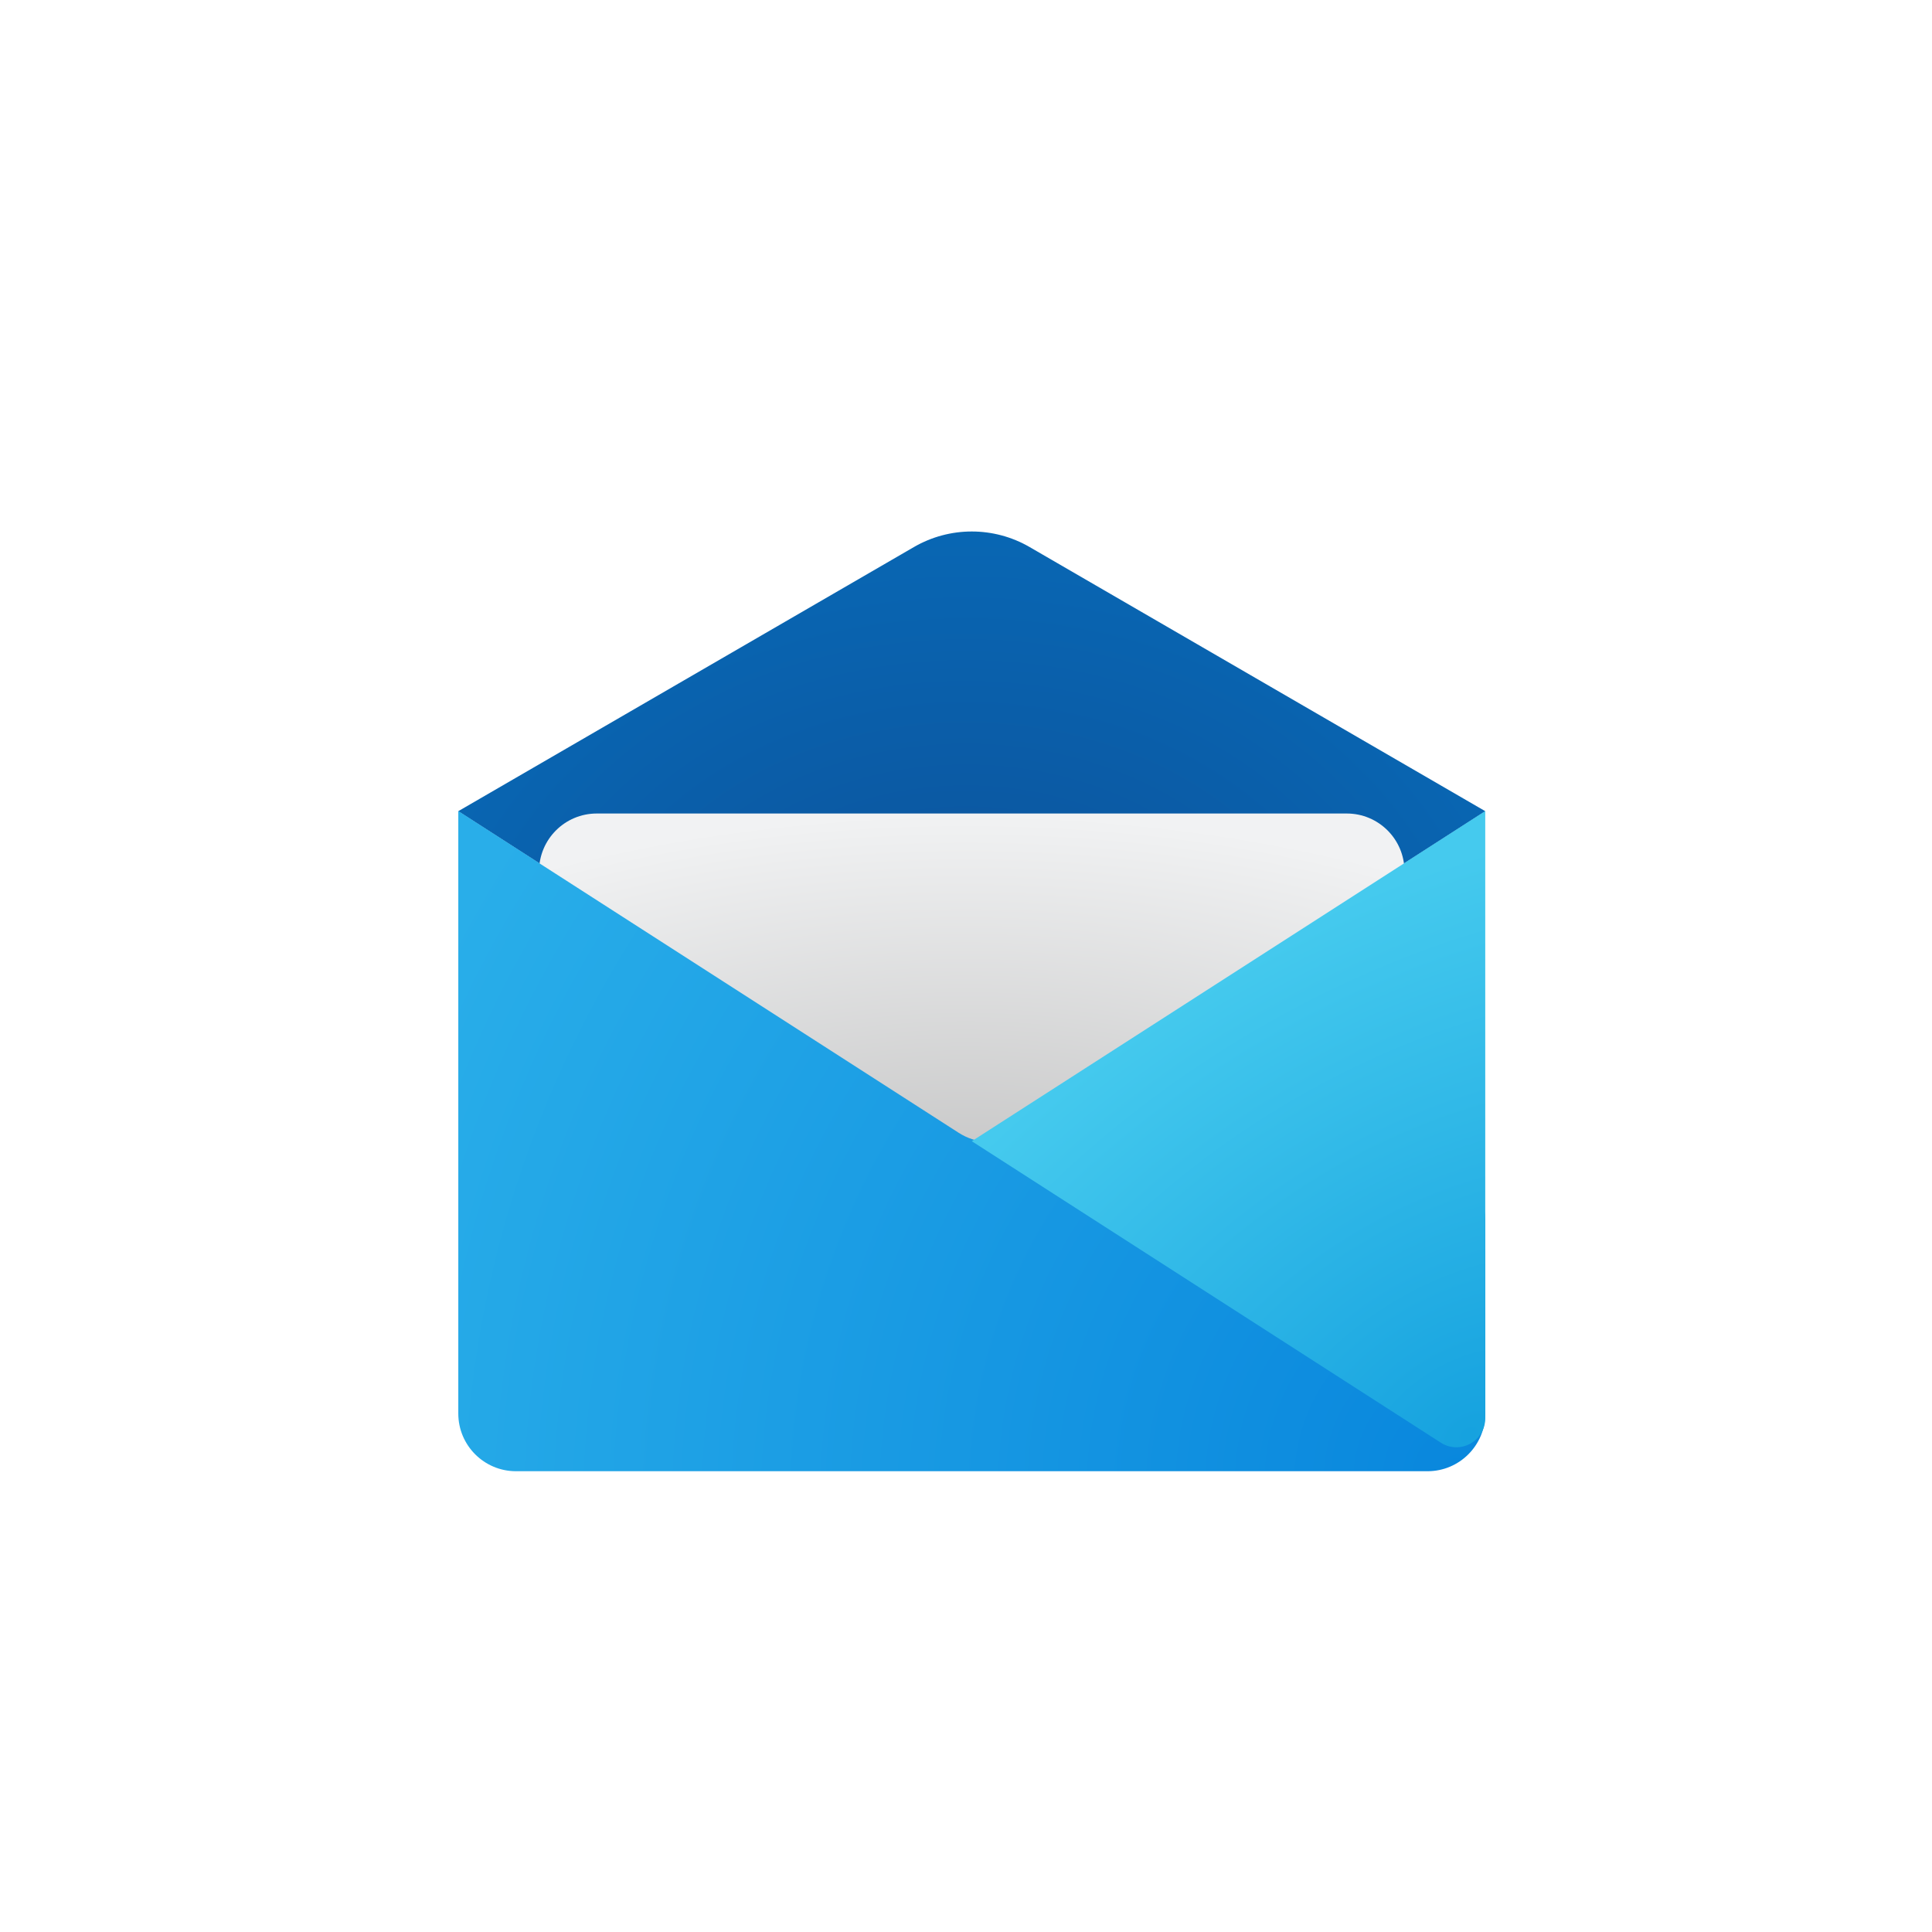 <svg width="2604" height="2604" viewBox="0 0 2604 2604" fill="none" xmlns="http://www.w3.org/2000/svg">
	<g filter="url(#filter0_dd_213_275)">
		<path d="M617.701 1041.32L882.089 1752.1H1683.03L2001.85 1041.32L1309.78 1486.14L617.701 1041.32Z" fill="#24A9E7"/>
		<path d="M1387.77 685.332C1339.53 657.367 1280.02 657.367 1231.78 685.332L617.701 1041.32L1309.78 1486.14L2001.85 1041.32L1387.77 685.332Z" fill="url(#paint0_radial_213_275)"/>
		<g filter="url(#filter1_d_213_275)">
			<path d="M1815.22 1044.47H804.328C761.382 1044.47 726.566 1079.29 726.566 1122.23V1526.59C726.566 1569.54 761.382 1604.35 804.328 1604.35H1815.22C1858.16 1604.35 1892.98 1569.54 1892.98 1526.59V1122.23C1892.98 1079.29 1858.16 1044.47 1815.22 1044.47Z" fill="url(#paint1_radial_213_275)"/>
		</g>
		<path fill-rule="evenodd" clip-rule="evenodd" d="M2001.85 1853.19C2001.85 1896.14 1967.03 1930.95 1924.09 1930.95H695.462C652.516 1930.95 617.701 1896.14 617.701 1853.19V1041.32L1292.23 1474.86C1303.72 1482.25 1316.96 1486.47 1330.61 1487.12L1927.76 1515.32C1969.24 1517.28 2001.85 1551.47 2001.85 1592.99V1853.19Z" fill="url(#paint2_radial_213_275)"/>
		<path d="M1941.94 1892.46C1967.82 1909.08 2001.85 1890.5 2001.85 1859.75V1041.32L1309.78 1486.14L1941.94 1892.46Z" fill="url(#paint3_radial_213_275)"/>
	</g>
	<defs>
		<filter id="filter0_dd_213_275" x="517.701" y="614.358" width="1584.15" height="1466.59" filterUnits="userSpaceOnUse" color-interpolation-filters="sRGB">
			<feFlood flood-opacity="0" result="BackgroundImageFix"/>
			<feColorMatrix in="SourceAlpha" type="matrix" values="0 0 0 0 0 0 0 0 0 0 0 0 0 0 0 0 0 0 127 0" result="hardAlpha"/>
			<feOffset dy="2"/>
			<feGaussianBlur stdDeviation="5"/>
			<feComposite in2="hardAlpha" operator="out"/>
			<feColorMatrix type="matrix" values="0 0 0 0 0 0 0 0 0 0 0 0 0 0 0 0 0 0 0.05 0"/>
			<feBlend mode="normal" in2="BackgroundImageFix" result="effect1_dropShadow_213_275"/>
			<feColorMatrix in="SourceAlpha" type="matrix" values="0 0 0 0 0 0 0 0 0 0 0 0 0 0 0 0 0 0 127 0" result="hardAlpha"/>
			<feOffset dy="50"/>
			<feGaussianBlur stdDeviation="50"/>
			<feComposite in2="hardAlpha" operator="out"/>
			<feColorMatrix type="matrix" values="0 0 0 0 0 0 0 0 0 0 0 0 0 0 0 0 0 0 0.25 0"/>
			<feBlend mode="normal" in2="effect1_dropShadow_213_275" result="effect2_dropShadow_213_275"/>
			<feBlend mode="normal" in="SourceGraphic" in2="effect2_dropShadow_213_275" result="shape"/>
		</filter>
		<filter id="filter1_d_213_275" x="716.566" y="1034.47" width="1186.42" height="579.881" filterUnits="userSpaceOnUse" color-interpolation-filters="sRGB">
			<feFlood flood-opacity="0" result="BackgroundImageFix"/>
			<feColorMatrix in="SourceAlpha" type="matrix" values="0 0 0 0 0 0 0 0 0 0 0 0 0 0 0 0 0 0 127 0" result="hardAlpha"/>
			<feOffset/>
			<feGaussianBlur stdDeviation="5"/>
			<feComposite in2="hardAlpha" operator="out"/>
			<feColorMatrix type="matrix" values="0 0 0 0 0 0 0 0 0 0 0 0 0 0 0 0 0 0 0.25 0"/>
			<feBlend mode="normal" in2="BackgroundImageFix" result="effect1_dropShadow_213_275"/>
			<feBlend mode="normal" in="SourceGraphic" in2="effect1_dropShadow_213_275" result="shape"/>
		</filter>
		<radialGradient id="paint0_radial_213_275" cx="0" cy="0" r="1" gradientUnits="userSpaceOnUse" gradientTransform="translate(1302 1330.08) rotate(90) scale(703.364 875.516)">
			<stop stop-color="#0E4F97"/>
			<stop offset="1" stop-color="#0868B5"/>
		</radialGradient>
		<radialGradient id="paint1_radial_213_275" cx="0" cy="0" r="1" gradientUnits="userSpaceOnUse" gradientTransform="translate(1302 1604.35) rotate(-90) scale(559.881 1166.42)">
			<stop stop-color="#C0C0C0"/>
			<stop offset="1" stop-color="#F1F2F3"/>
		</radialGradient>
		<radialGradient id="paint2_radial_213_275" cx="0" cy="0" r="1" gradientUnits="userSpaceOnUse" gradientTransform="translate(1955.19 1930.95) rotate(-154.612) scale(1523.5 1633.64)">
			<stop stop-color="#0987DD"/>
			<stop offset="1" stop-color="#29AEE9"/>
		</radialGradient>
		<radialGradient id="paint3_radial_213_275" cx="0" cy="0" r="1" gradientUnits="userSpaceOnUse" gradientTransform="translate(1978.52 1884.29) rotate(-122.137) scale(716.289 1114.45)">
			<stop stop-color="#16A2DF"/>
			<stop offset="1" stop-color="#45CAEE"/>
		</radialGradient>
	</defs>
</svg>

